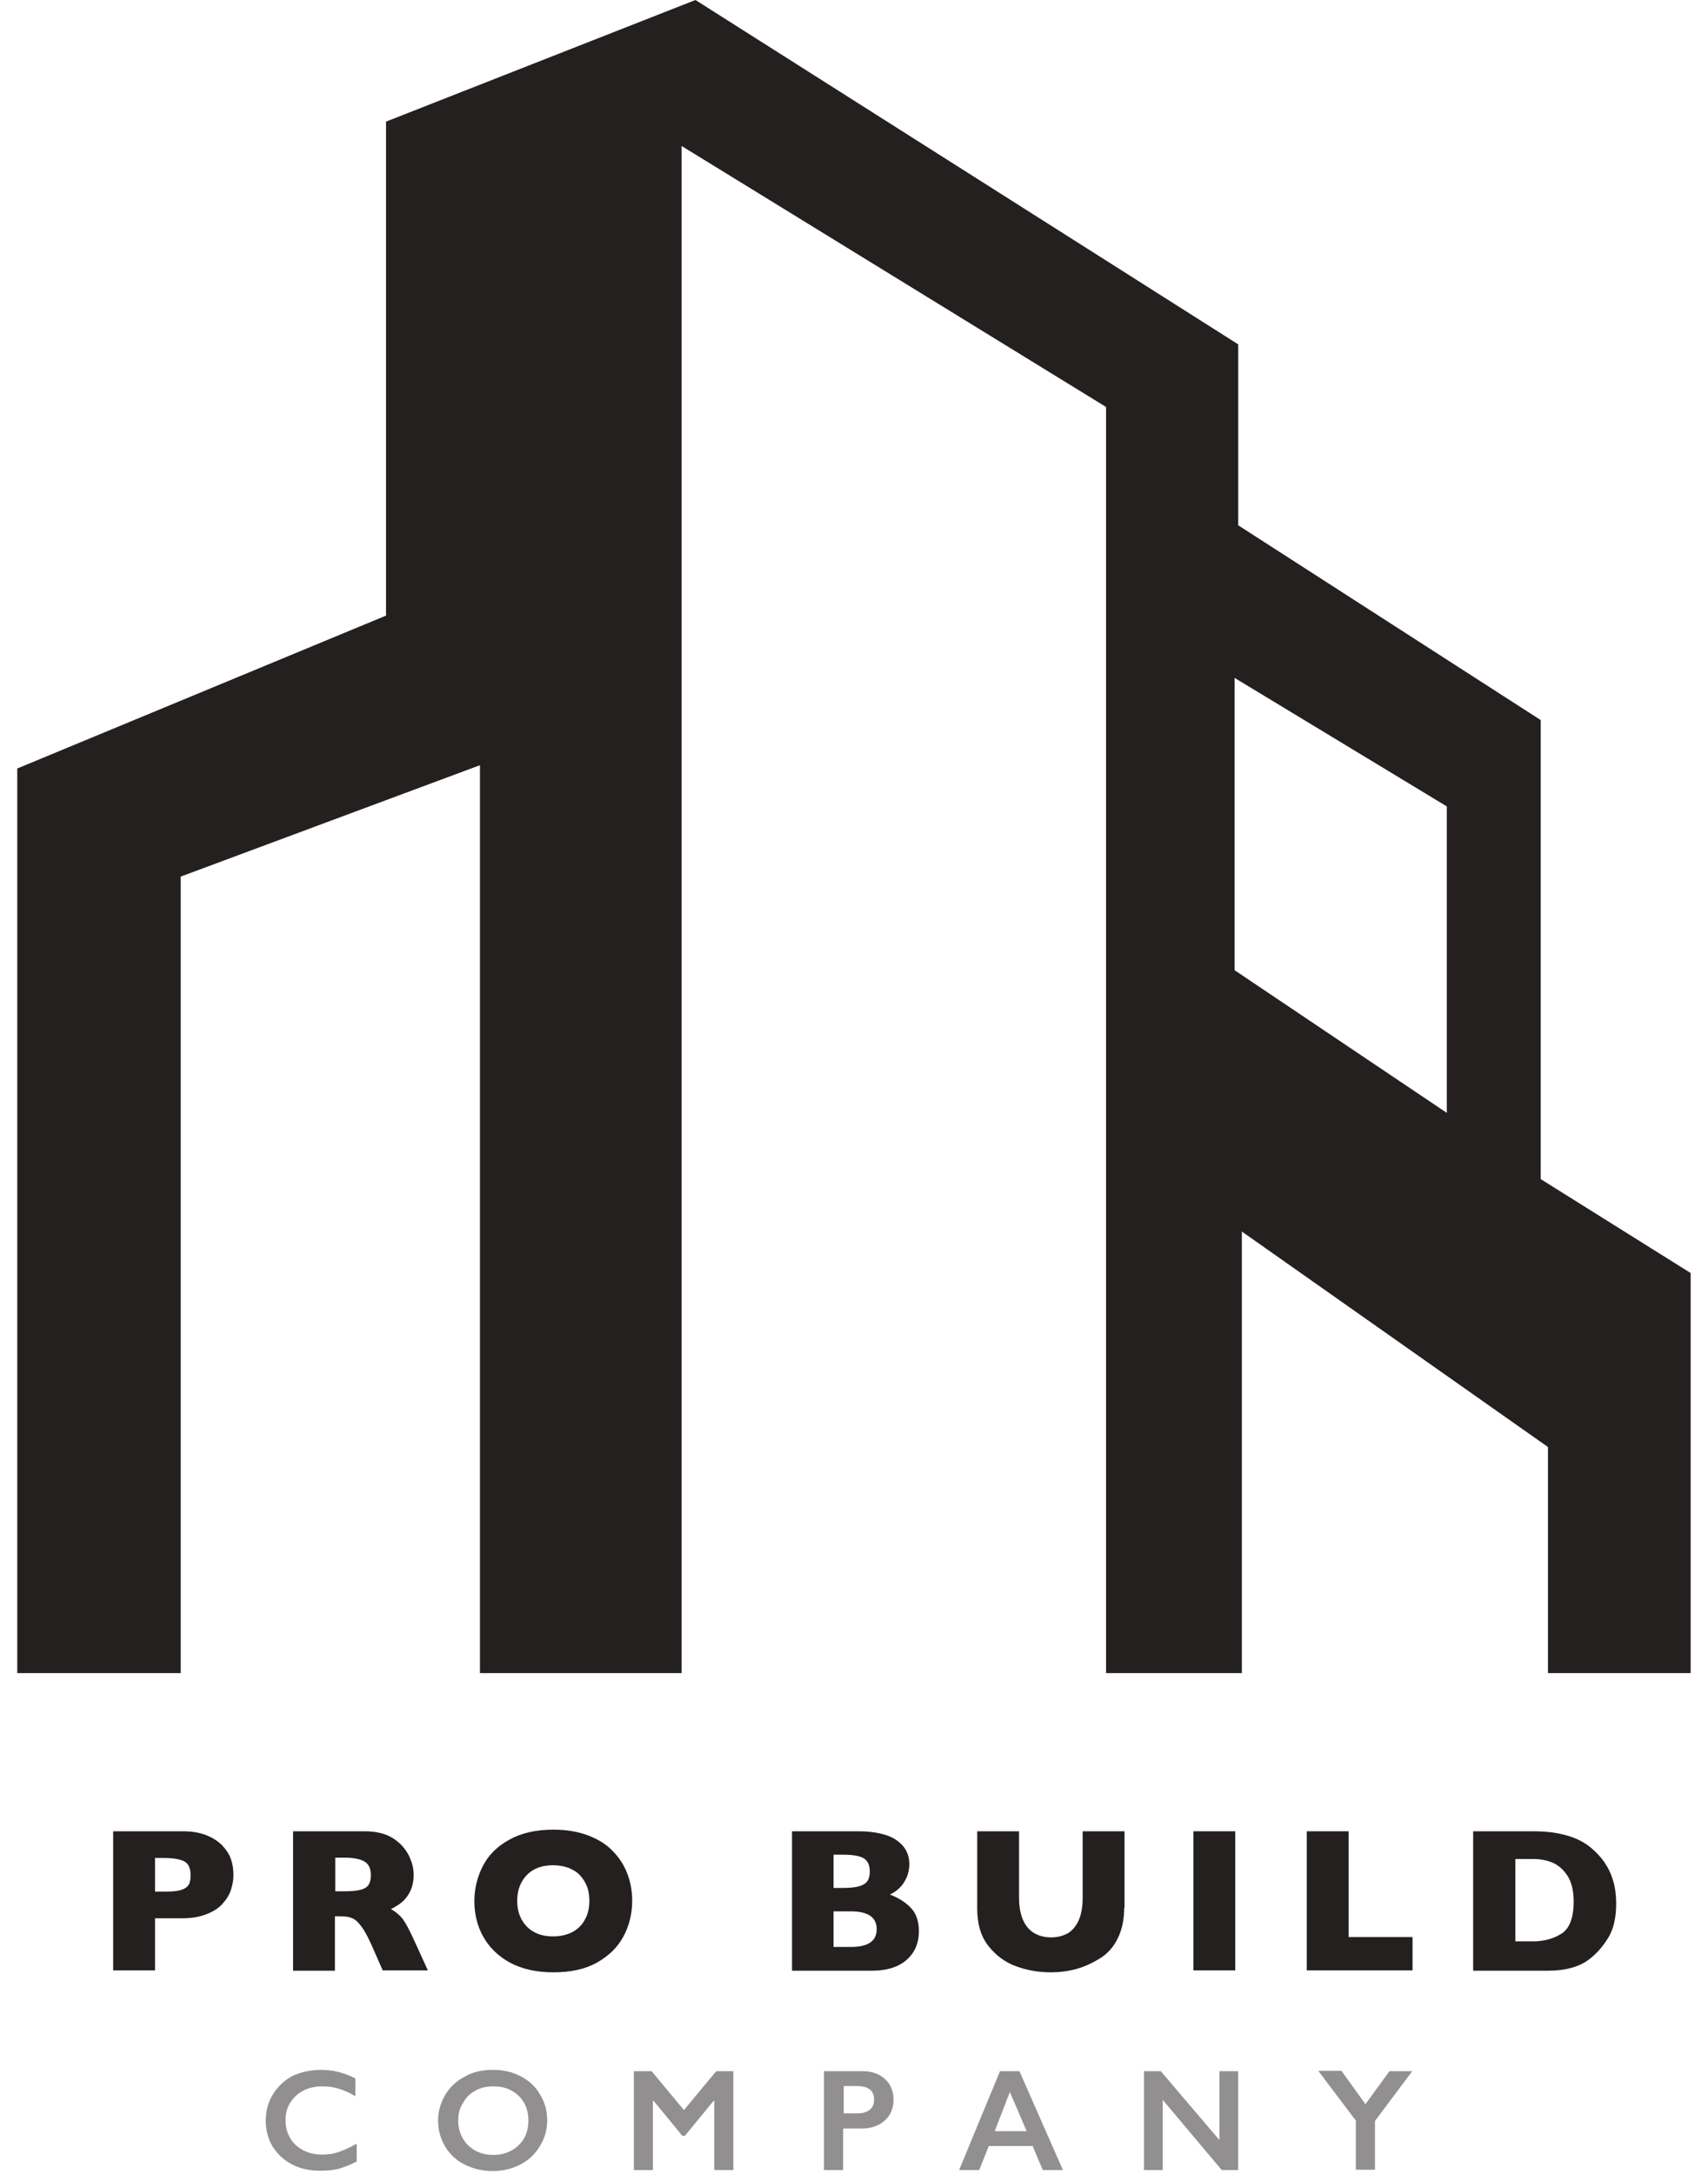 <svg width="66" height="84" viewBox="0 0 66 84" fill="none" xmlns="http://www.w3.org/2000/svg">
    <path
        d="M59.536 45.562V27.824L47.847 20.298V13.307L26.874 0L14.917 4.699V23.787L0.667 29.695V64.65H6.983V33.872L18.546 29.568V64.65H26.339V5.641L42.74 15.726V64.65H47.987V47.587L59.816 55.914V64.65H65.33V49.191L59.536 45.562ZM55.907 43.002L47.706 37.489V26.194L55.907 31.16V43.002Z"
        fill="#24201F" />
    <path
        d="M9.02 72.456C9.02 72.66 8.982 72.851 8.919 73.042C8.855 73.233 8.74 73.411 8.587 73.576C8.435 73.742 8.231 73.869 7.964 73.971C7.696 74.073 7.403 74.124 7.047 74.124H5.99V76.136H4.373V70.762H7.059C7.416 70.762 7.722 70.813 7.976 70.915C8.231 71.017 8.447 71.157 8.6 71.323C8.753 71.488 8.868 71.666 8.931 71.857C8.995 72.048 9.02 72.252 9.02 72.456ZM7.365 72.456C7.365 72.201 7.289 72.023 7.136 71.934C6.983 71.845 6.716 71.794 6.321 71.794H5.99V73.093H6.334C6.601 73.093 6.805 73.08 6.958 73.042C7.098 73.003 7.212 72.94 7.276 72.851C7.34 72.761 7.365 72.634 7.365 72.456Z"
        fill="#24201F" />
    <path
        d="M16.533 76.136H14.788L14.368 75.181C14.215 74.837 14.075 74.582 13.948 74.417C13.821 74.251 13.706 74.149 13.579 74.111C13.464 74.06 13.311 74.047 13.12 74.047H12.942V76.149H11.325V70.762H14.088C14.534 70.762 14.903 70.851 15.183 71.03C15.463 71.208 15.667 71.437 15.794 71.692C15.922 71.947 15.985 72.201 15.985 72.43C15.985 72.698 15.934 72.927 15.832 73.118C15.731 73.309 15.616 73.436 15.501 73.525C15.387 73.615 15.259 73.691 15.107 73.767C15.285 73.869 15.425 73.984 15.54 74.124C15.654 74.264 15.807 74.544 15.998 74.964L16.533 76.136ZM14.33 72.456C14.33 72.201 14.254 72.036 14.088 71.934C13.922 71.832 13.655 71.781 13.299 71.781H12.955V73.08H13.299C13.693 73.08 13.961 73.042 14.113 72.952C14.254 72.876 14.33 72.71 14.33 72.456Z"
        fill="#24201F" />
    <path
        d="M24.429 73.449C24.429 73.946 24.314 74.417 24.085 74.837C23.856 75.257 23.512 75.588 23.054 75.843C22.595 76.098 22.035 76.212 21.386 76.212C20.724 76.212 20.163 76.085 19.692 75.83C19.234 75.576 18.89 75.232 18.661 74.812C18.431 74.391 18.33 73.933 18.33 73.462C18.33 72.978 18.444 72.519 18.661 72.099C18.877 71.679 19.221 71.335 19.692 71.081C20.151 70.826 20.724 70.699 21.386 70.699C21.882 70.699 22.328 70.775 22.71 70.915C23.105 71.068 23.423 71.259 23.665 71.514C23.92 71.768 24.111 72.061 24.238 72.392C24.366 72.723 24.429 73.08 24.429 73.449ZM22.774 73.449C22.774 73.245 22.748 73.067 22.685 72.901C22.621 72.736 22.532 72.596 22.417 72.469C22.303 72.341 22.15 72.252 21.971 72.176C21.793 72.112 21.602 72.074 21.373 72.074C20.94 72.074 20.596 72.201 20.354 72.456C20.112 72.71 19.985 73.042 19.985 73.449C19.985 73.857 20.112 74.188 20.354 74.442C20.609 74.697 20.94 74.824 21.373 74.824C21.666 74.824 21.921 74.761 22.137 74.646C22.341 74.531 22.506 74.366 22.608 74.162C22.723 73.959 22.774 73.716 22.774 73.449Z"
        fill="#24201F" />
    <path
        d="M35.507 74.621C35.507 75.079 35.354 75.448 35.036 75.728C34.718 76.009 34.272 76.149 33.712 76.149H30.605V70.762H33.202C33.533 70.762 33.826 70.8 34.081 70.864C34.336 70.928 34.526 71.017 34.679 71.132C34.832 71.246 34.947 71.373 35.023 71.526C35.1 71.679 35.138 71.845 35.138 72.023C35.138 72.214 35.1 72.405 35.023 72.57C34.947 72.736 34.845 72.876 34.73 72.978C34.616 73.08 34.501 73.156 34.386 73.207C34.756 73.347 35.036 73.538 35.227 73.755C35.418 73.971 35.507 74.264 35.507 74.621ZM33.61 72.316C33.61 72.061 33.521 71.883 33.355 71.794C33.19 71.704 32.922 71.666 32.553 71.666H32.209V72.952H32.553C32.922 72.952 33.19 72.914 33.355 72.825C33.533 72.736 33.61 72.57 33.61 72.316ZM33.877 74.544C33.877 74.086 33.546 73.856 32.871 73.856H32.209V75.232H32.871C33.546 75.232 33.877 75.003 33.877 74.544Z"
        fill="#24201F" />
    <path
        d="M43.44 73.729C43.44 74.188 43.351 74.582 43.185 74.913C43.02 75.245 42.791 75.499 42.498 75.677C42.205 75.856 41.912 75.996 41.581 76.085C41.25 76.174 40.931 76.212 40.6 76.212C40.142 76.212 39.696 76.136 39.276 75.983C38.843 75.83 38.487 75.563 38.194 75.194C37.901 74.824 37.761 74.34 37.761 73.742V70.762H39.378V73.309C39.378 73.665 39.429 73.958 39.531 74.188C39.633 74.417 39.773 74.582 39.964 74.697C40.142 74.799 40.358 74.862 40.613 74.862C40.855 74.862 41.059 74.812 41.25 74.71C41.428 74.608 41.581 74.43 41.683 74.2C41.785 73.971 41.836 73.678 41.836 73.322V70.762H43.453V73.729H43.44Z"
        fill="#24201F" />
    <path d="M47.731 76.136H46.114V70.762H47.731V76.136Z" fill="#24201F" />
    <path d="M54.583 76.136H50.495V70.762H52.112V74.85H54.583V76.136Z" fill="#24201F" />
    <path
        d="M62.452 73.551C62.452 74.099 62.35 74.544 62.146 74.875C61.942 75.206 61.713 75.474 61.433 75.69C61.051 75.996 60.504 76.149 59.816 76.149H56.925V70.762H59.166C59.498 70.762 59.79 70.775 60.032 70.813C60.274 70.851 60.491 70.902 60.682 70.966C60.873 71.03 61.038 71.106 61.166 71.182C61.306 71.259 61.42 71.348 61.522 71.437C61.7 71.59 61.866 71.768 62.006 71.972C62.146 72.176 62.261 72.418 62.337 72.685C62.414 72.94 62.452 73.233 62.452 73.551ZM60.809 73.475C60.809 73.042 60.72 72.698 60.554 72.456C60.389 72.214 60.185 72.048 59.956 71.959C59.727 71.87 59.485 71.832 59.243 71.832H58.555V75.015H59.243C59.663 75.015 60.032 74.913 60.351 74.71C60.644 74.519 60.809 74.111 60.809 73.475Z"
        fill="#24201F" />
    <g opacity="0.5">
        <path
            d="M12.421 79.982C12.637 79.982 12.854 80.007 13.057 80.058C13.261 80.109 13.49 80.185 13.732 80.313V81C13.503 80.86 13.287 80.771 13.083 80.707C12.879 80.644 12.675 80.618 12.459 80.618C12.191 80.618 11.937 80.669 11.72 80.784C11.504 80.898 11.338 81.051 11.211 81.255C11.084 81.459 11.033 81.688 11.033 81.93C11.033 82.184 11.096 82.414 11.211 82.618C11.325 82.821 11.504 82.974 11.72 83.089C11.937 83.203 12.179 83.254 12.459 83.254C12.662 83.254 12.866 83.229 13.057 83.165C13.248 83.101 13.49 82.999 13.783 82.834V83.522C13.541 83.649 13.312 83.738 13.095 83.802C12.892 83.853 12.65 83.878 12.37 83.878C11.962 83.878 11.606 83.802 11.287 83.636C10.969 83.471 10.727 83.241 10.536 82.949C10.358 82.643 10.269 82.312 10.269 81.955C10.269 81.573 10.358 81.23 10.549 80.924C10.74 80.618 10.994 80.376 11.313 80.211C11.644 80.058 12.013 79.982 12.421 79.982Z"
            fill="#24201F" />
        <path
            d="M19.043 79.982C19.437 79.982 19.794 80.058 20.112 80.224C20.43 80.389 20.685 80.618 20.863 80.924C21.055 81.23 21.144 81.573 21.144 81.93C21.144 82.286 21.055 82.618 20.863 82.923C20.685 83.229 20.43 83.471 20.112 83.636C19.794 83.802 19.437 83.891 19.03 83.891C18.635 83.891 18.279 83.802 17.947 83.636C17.616 83.471 17.374 83.229 17.196 82.936C17.018 82.63 16.929 82.299 16.929 81.943C16.929 81.599 17.018 81.268 17.196 80.962C17.374 80.656 17.629 80.415 17.947 80.249C18.266 80.058 18.635 79.982 19.043 79.982ZM17.706 81.943C17.706 82.197 17.769 82.427 17.884 82.63C17.998 82.834 18.164 82.987 18.368 83.101C18.571 83.216 18.801 83.267 19.068 83.267C19.463 83.267 19.781 83.14 20.036 82.898C20.291 82.656 20.418 82.337 20.418 81.943C20.418 81.688 20.367 81.459 20.252 81.255C20.138 81.051 19.972 80.898 19.768 80.784C19.565 80.669 19.335 80.618 19.068 80.618C18.801 80.618 18.571 80.669 18.368 80.784C18.164 80.898 17.998 81.051 17.896 81.255C17.756 81.459 17.706 81.688 17.706 81.943Z"
            fill="#24201F" />
        <path
            d="M25.18 80.032L26.428 81.535L27.676 80.032H28.338V83.853H27.6V81.178H27.574L26.466 82.528H26.365L25.257 81.178H25.231V83.853H24.493V80.032H25.18Z"
            fill="#24201F" />
        <path
            d="M33.33 80.032C33.687 80.032 33.98 80.134 34.196 80.338C34.425 80.542 34.527 80.809 34.527 81.14C34.527 81.471 34.413 81.739 34.183 81.943C33.954 82.146 33.661 82.248 33.292 82.248H32.579V83.853H31.84V80.032H33.33ZM33.152 81.662C33.343 81.662 33.496 81.612 33.61 81.522C33.725 81.433 33.776 81.293 33.776 81.128C33.776 80.771 33.547 80.606 33.101 80.606H32.604V81.662H33.152Z"
            fill="#24201F" />
        <path
            d="M39.392 80.032L41.073 83.853H40.296L39.902 82.923H38.208L37.839 83.853H37.062L38.641 80.032H39.392ZM38.437 82.35H39.672L39.023 80.835L38.437 82.35Z"
            fill="#24201F" />
        <path
            d="M44.854 80.032L47.121 82.694V80.032H47.846V83.853H47.21L44.93 81.14V83.853H44.205V80.032H44.854Z"
            fill="#24201F" />
        <path
            d="M51.846 80.032L52.762 81.306L53.692 80.032H54.571L53.132 81.955V83.84H52.393V81.943L50.941 80.02H51.846V80.032Z"
            fill="#24201F" />
    </g>
</svg>
